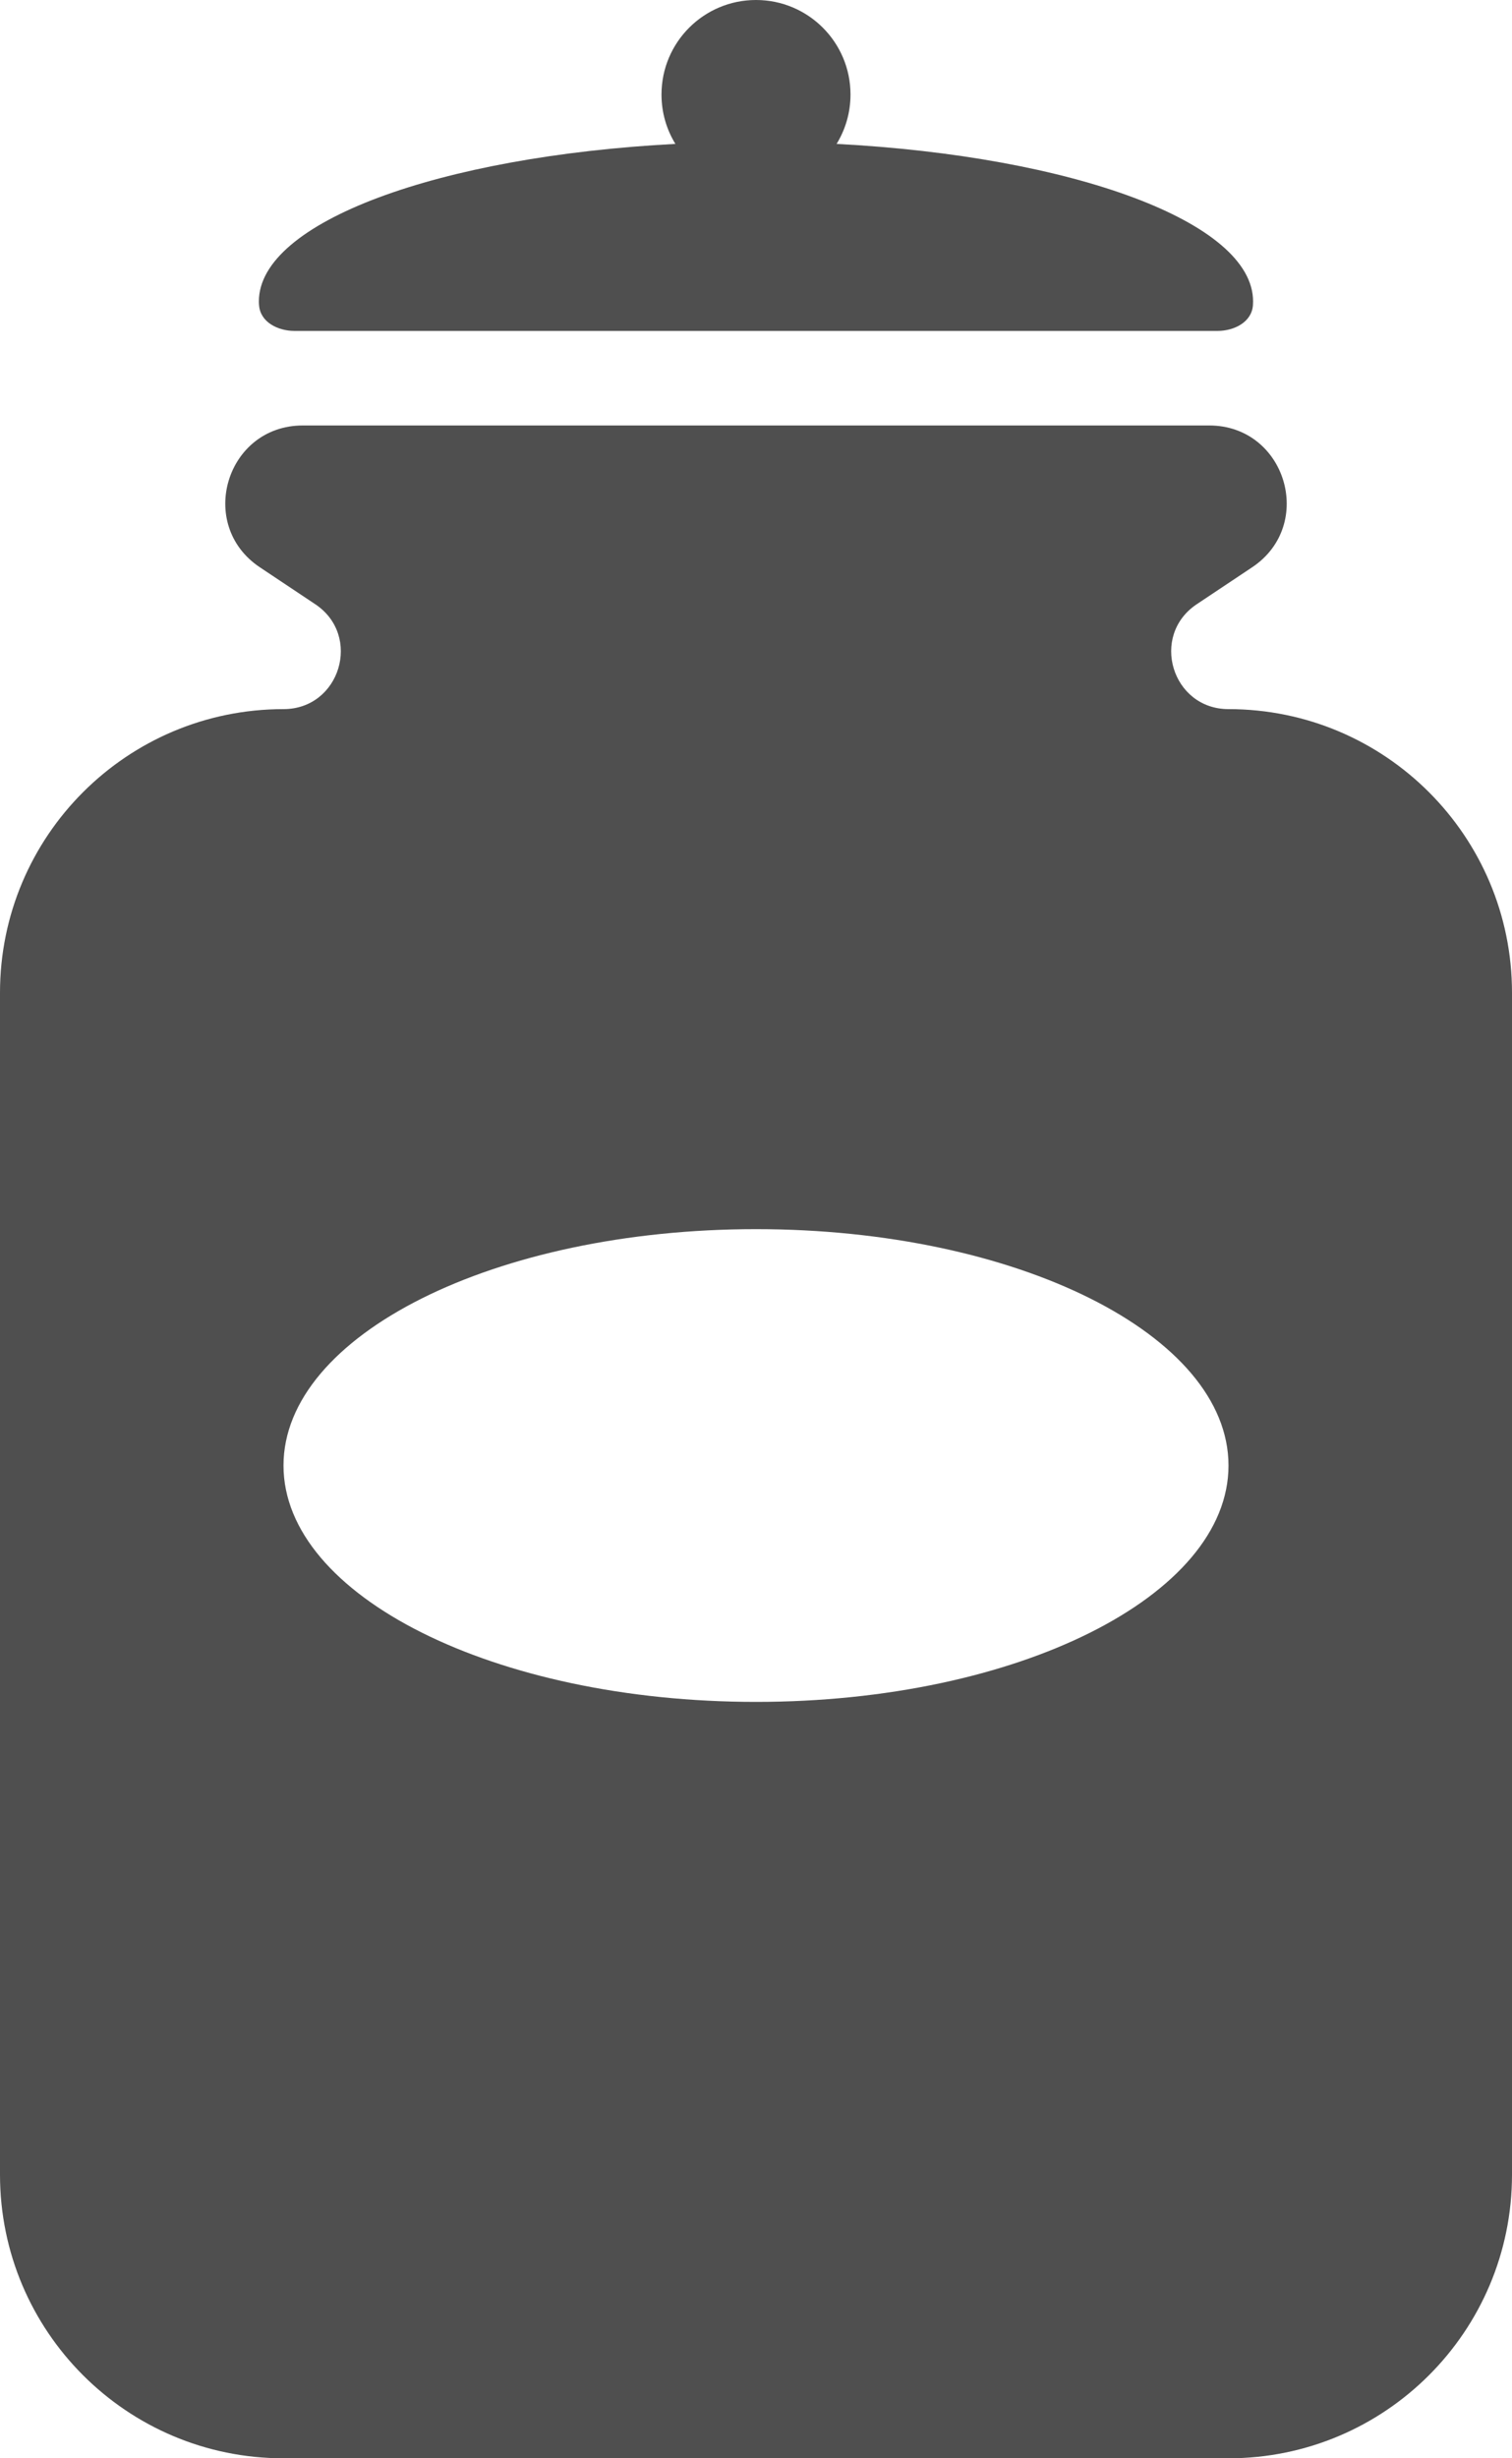 <svg width="32" height="52" viewBox="0 0 32 52" fill="none" xmlns="http://www.w3.org/2000/svg">
<path d="M18 2C18 2.383 17.892 2.74 17.706 3.044C22.705 3.306 26.52 4.697 26.52 6.375C26.52 6.403 26.519 6.431 26.517 6.459C26.49 6.813 26.122 7 25.766 7H6.234C5.878 7 5.51 6.813 5.483 6.459C5.48 6.431 5.479 6.403 5.479 6.375C5.479 4.697 9.295 3.306 14.294 3.044C14.107 2.74 14 2.383 14 2C14 0.895 14.895 0 16 0C17.105 0 18 0.895 18 2Z" fill="#4F4F4F"/>
<path fill-rule="evenodd" clip-rule="evenodd" d="M6 15C7.198 15 7.669 13.446 6.672 12.781L5.5 12C4.152 11.101 4.788 9 6.408 9H25.592C27.212 9 27.848 11.101 26.5 12L25.328 12.781C24.331 13.446 24.802 15 26 15C29.314 15 32 17.686 32 21V46C32 49.314 29.314 52 26 52H6C2.686 52 0 49.314 0 46V21C0 17.686 2.686 15 6 15ZM26 31C26 33.761 21.523 36 16 36C10.477 36 6 33.761 6 31C6 28.239 10.477 26 16 26C21.523 26 26 28.239 26 31Z" fill="#4F4F4F"/>
</svg>
